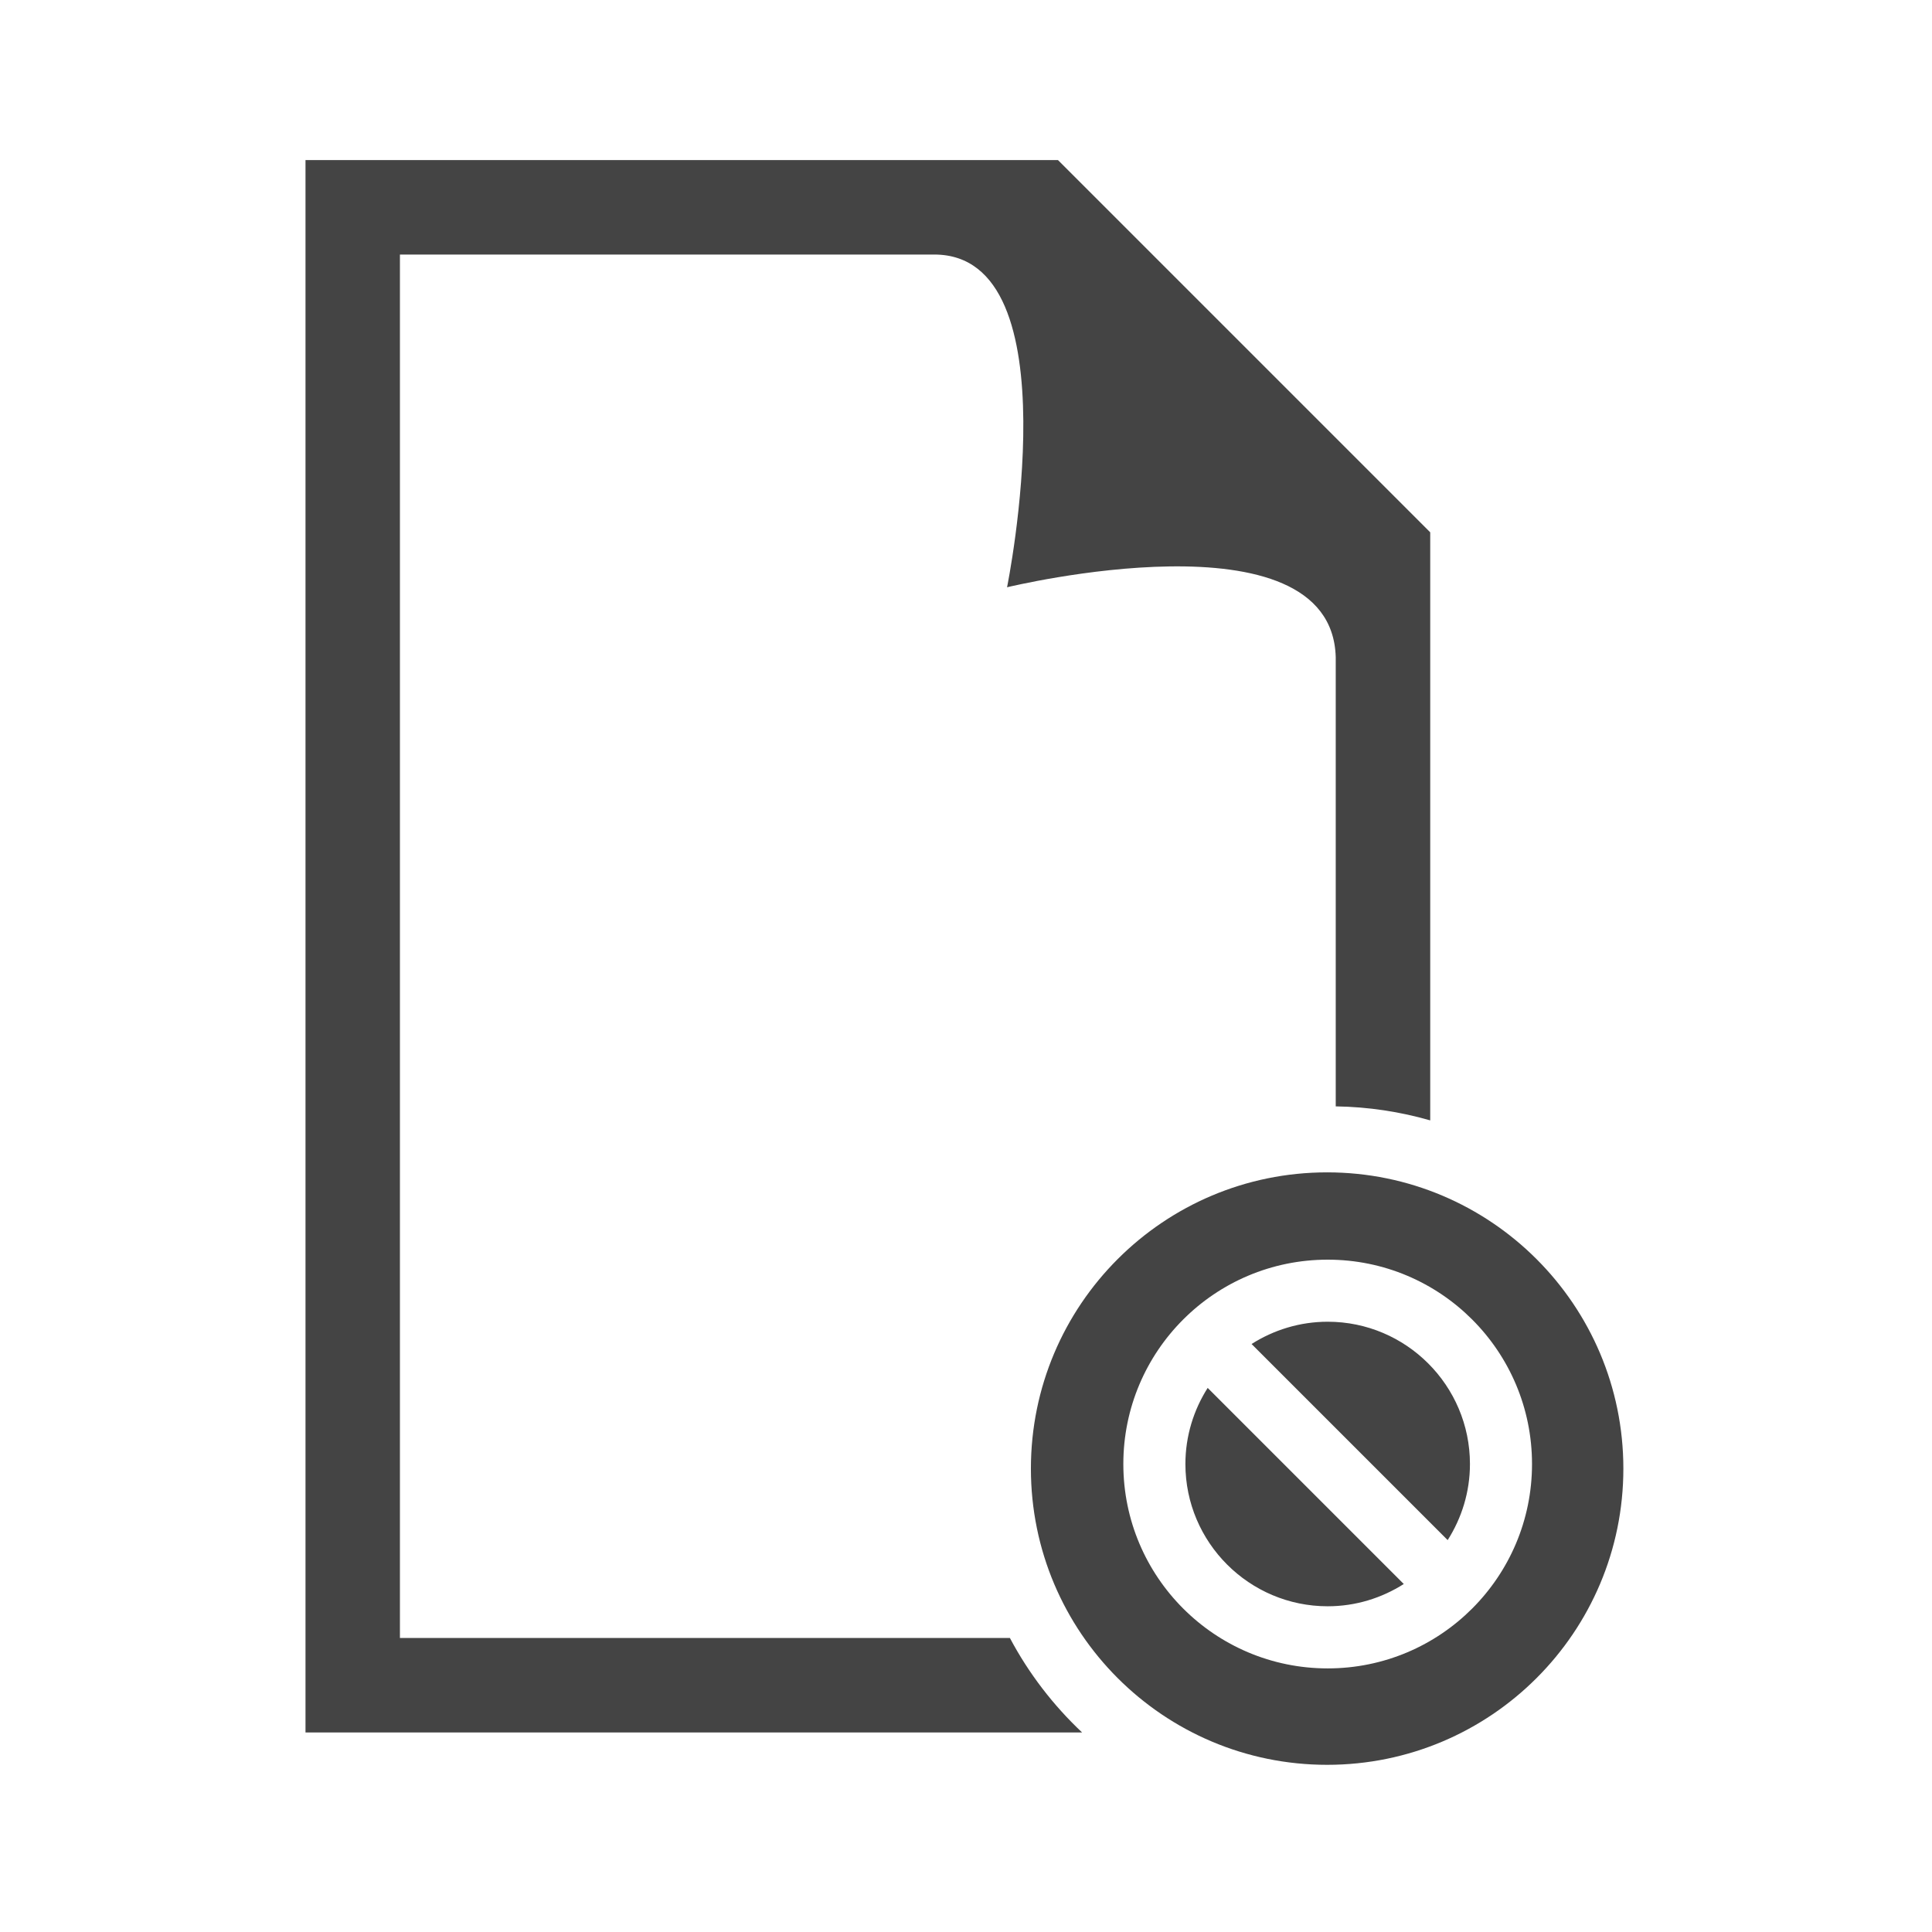 <?xml version="1.0" encoding="utf-8"?>
<!-- Generated by IcoMoon.io -->
<!DOCTYPE svg PUBLIC "-//W3C//DTD SVG 1.1//EN" "http://www.w3.org/Graphics/SVG/1.1/DTD/svg11.dtd">
<svg version="1.1" xmlns="http://www.w3.org/2000/svg" xmlns:xlink="http://www.w3.org/1999/xlink" width="32" height="32" viewBox="0 0 32 32">
<path fill="#444444" d="M6.624 27.13v-22.914h8.851c2.325 0 1.205 5.511 1.205 5.511s5.375-1.307 5.444 1.158v7.44c0.542 0.008 1.067 0.089 1.565 0.232v-9.74l-6.166-6.166h-12.463v26.044h12.863c-0.479-0.451-0.885-0.979-1.196-1.565h-10.102zM19.634 24.249c0 1.299 1.057 2.356 2.357 2.356 0.464 0 0.895-0.137 1.26-0.369l-3.248-3.248c-0.232 0.365-0.369 0.797-0.369 1.261zM21.991 21.892c-0.464 0-0.896 0.137-1.261 0.369l3.248 3.248c0.232-0.365 0.369-0.797 0.369-1.26 0-1.3-1.057-2.357-2.356-2.357zM21.981 19.418c-2.71 0-4.906 2.197-4.906 4.907s2.197 4.906 4.906 4.906c2.71 0 4.907-2.197 4.907-4.906s-2.197-4.907-4.907-4.907zM21.991 27.634c-1.869 0-3.385-1.515-3.385-3.385s1.515-3.385 3.385-3.385c1.869 0 3.384 1.515 3.384 3.385s-1.515 3.385-3.384 3.385z"></path>
</svg>
